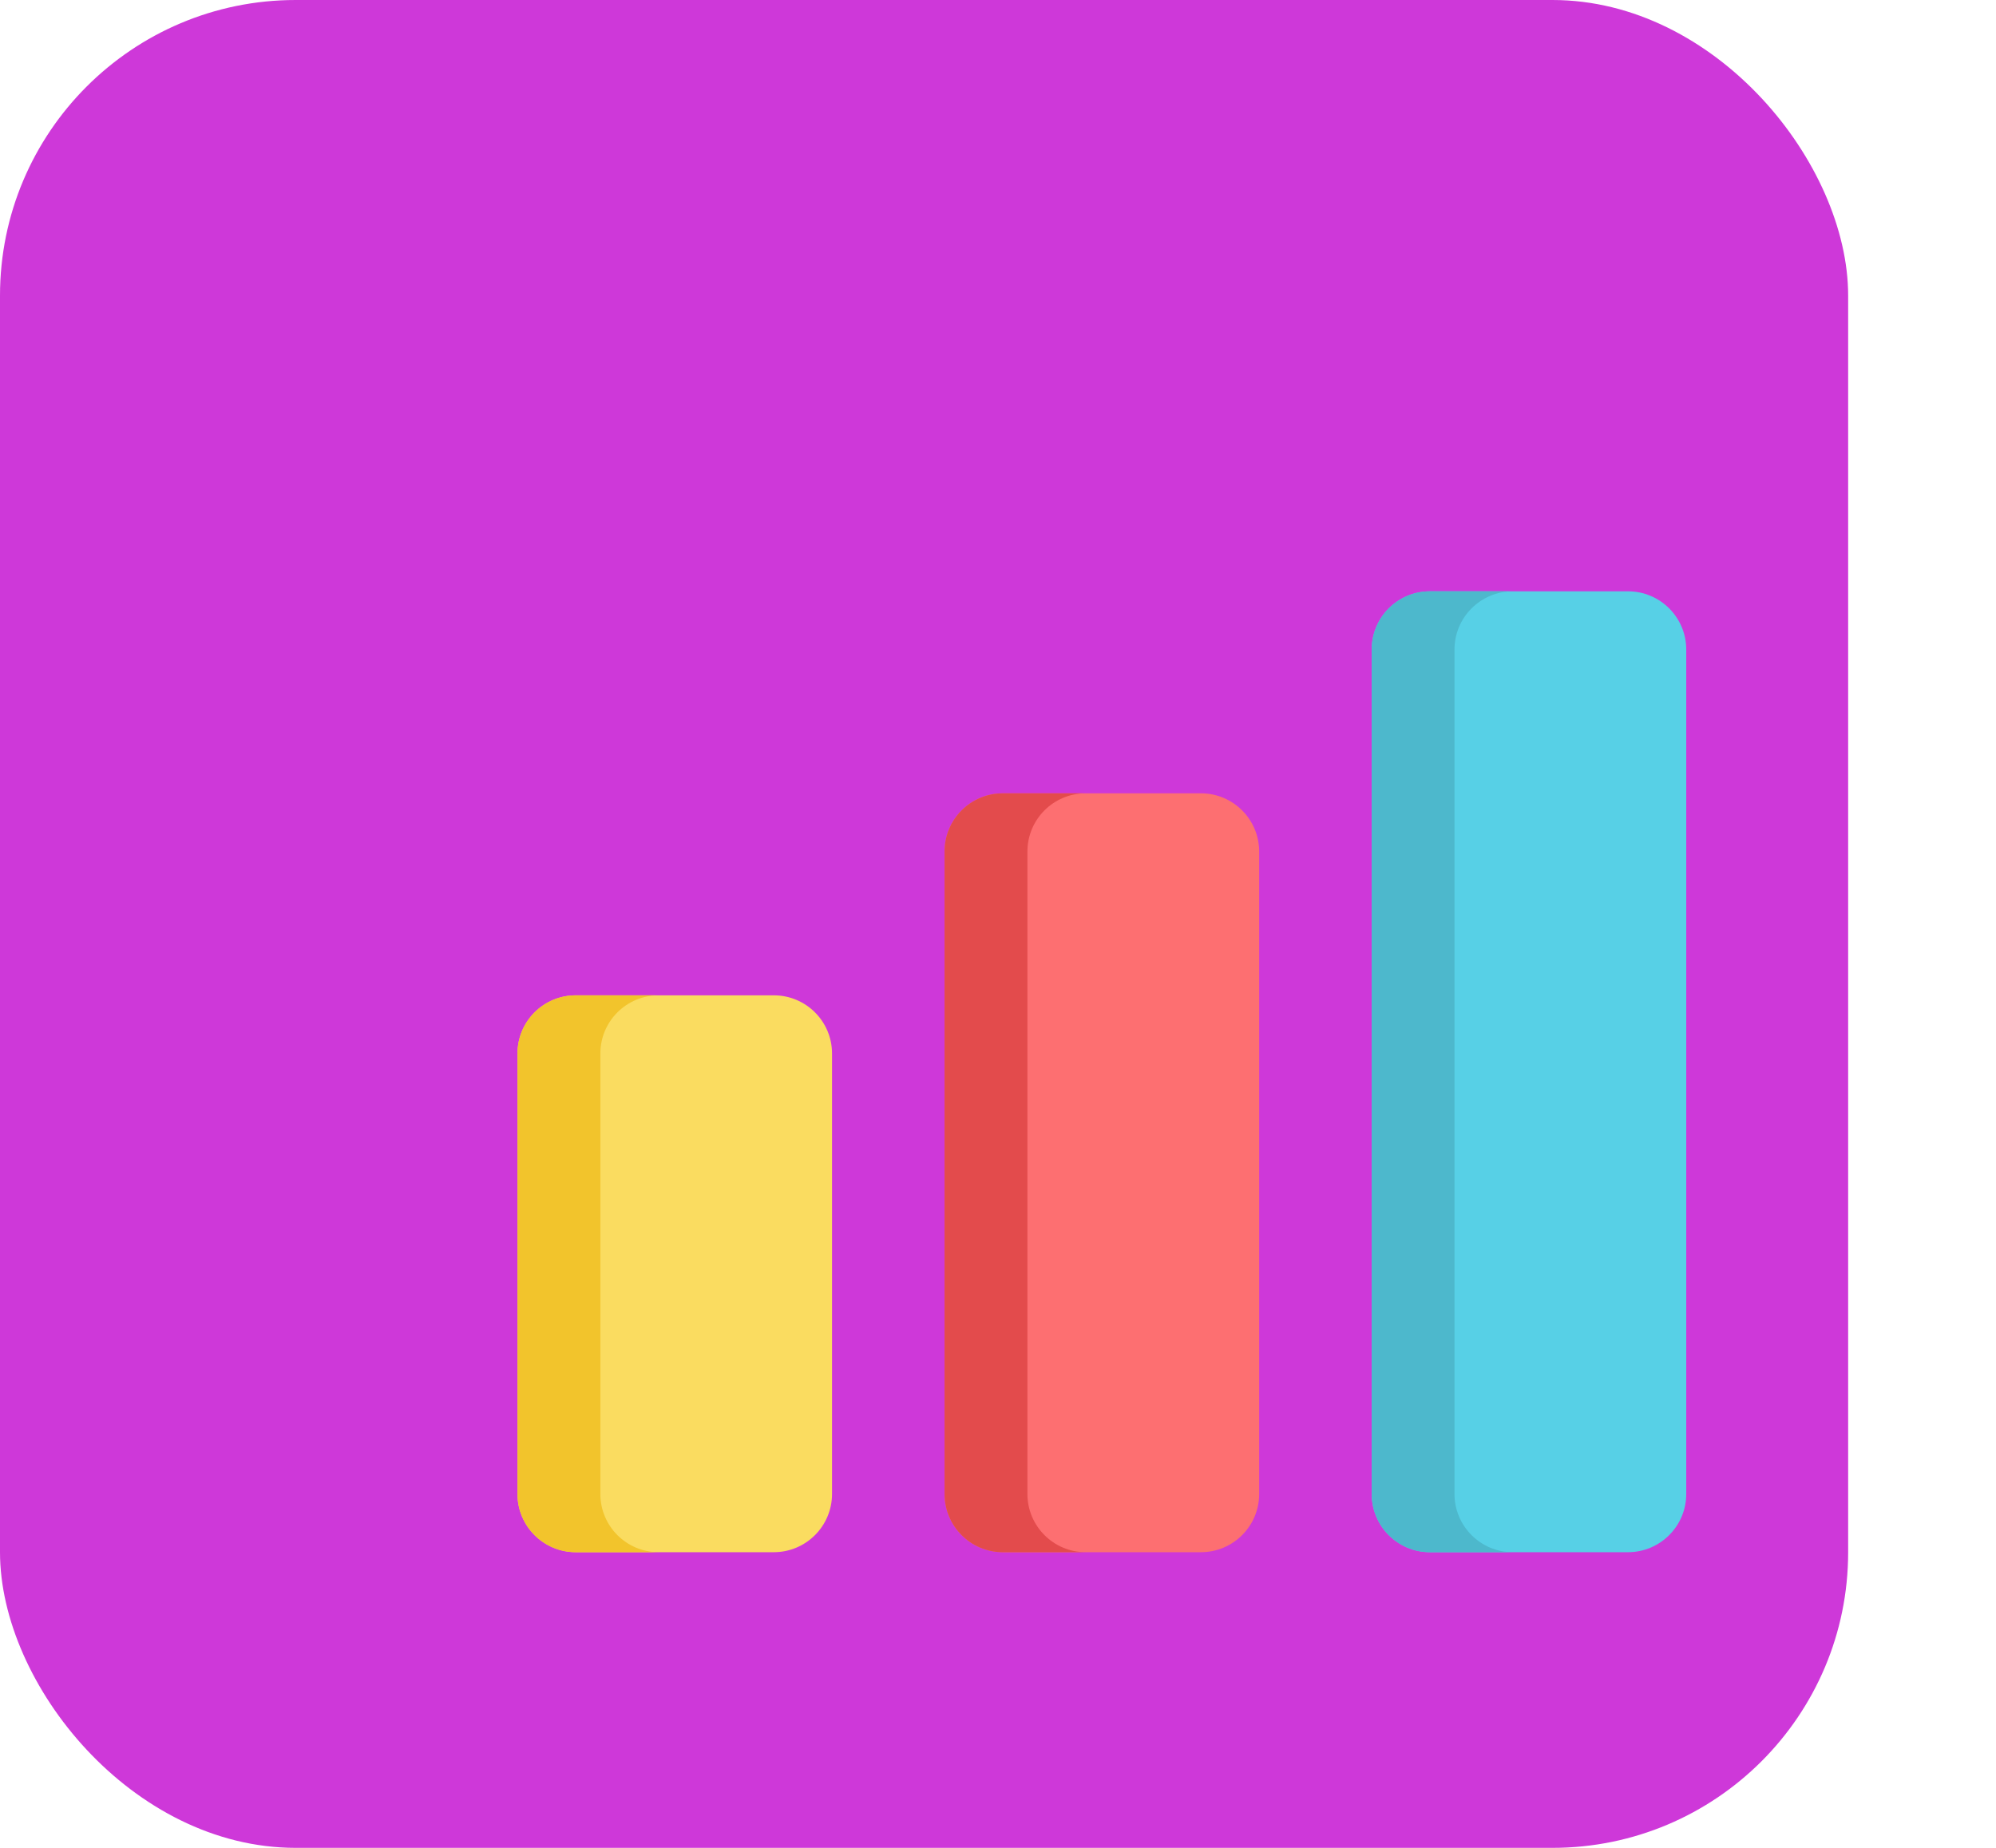 <svg width="27" height="25" viewBox="0 0 27 25" fill="none" xmlns="http://www.w3.org/2000/svg">
<rect width="25" height="25" rx="4" fill="#CE38D9"/>
<g filter="url(#filter0_d_51_4086)">
<path d="M8.467 11.466H5.788C5.353 11.466 5 11.818 5 12.254V18.212C5 18.647 5.353 19 5.788 19H8.467C8.902 19 9.255 18.647 9.255 18.212V12.254C9.255 11.818 8.902 11.466 8.467 11.466Z" fill="#FADC60"/>
<path d="M6.121 18.212V12.254C6.121 11.818 6.474 11.466 6.909 11.466H5.788C5.353 11.466 5 11.818 5 12.254V18.212C5 18.647 5.353 19 5.788 19H6.909C6.474 19 6.121 18.647 6.121 18.212Z" fill="#F2C42C"/>
<path d="M14.245 8.733H11.565C11.13 8.733 10.777 9.086 10.777 9.521V18.212C10.777 18.647 11.13 19 11.565 19H14.245C14.68 19 15.033 18.647 15.033 18.212V9.521C15.033 9.086 14.68 8.733 14.245 8.733Z" fill="#FD6F71"/>
<path d="M11.898 18.212V9.521C11.898 9.085 12.251 8.733 12.686 8.733H11.565C11.13 8.733 10.777 9.085 10.777 9.521V18.212C10.777 18.647 11.13 19 11.565 19H12.686C12.251 19 11.898 18.647 11.898 18.212Z" fill="#E34B4C"/>
<path d="M20.022 6H17.343C16.907 6 16.555 6.353 16.555 6.788V18.212C16.555 18.647 16.907 19 17.343 19H20.022C20.457 19 20.81 18.647 20.81 18.212V6.788C20.81 6.353 20.457 6 20.022 6Z" fill="#57D0E6"/>
<path d="M17.675 18.212V6.788C17.675 6.353 18.028 6 18.464 6H17.343C16.907 6 16.555 6.353 16.555 6.788V18.212C16.555 18.647 16.907 19 17.343 19H18.464C18.028 19 17.675 18.647 17.675 18.212Z" fill="#4DB8CC"/>
</g>
<defs>
<filter id="filter0_d_51_4086" x="3" y="4" width="23.811" height="21" filterUnits="userSpaceOnUse" color-interpolation-filters="sRGB">
<feFlood flood-opacity="0" result="BackgroundImageFix"/>
<feColorMatrix in="SourceAlpha" type="matrix" values="0 0 0 0 0 0 0 0 0 0 0 0 0 0 0 0 0 0 127 0" result="hardAlpha"/>
<feOffset dx="2" dy="2"/>
<feGaussianBlur stdDeviation="2"/>
<feComposite in2="hardAlpha" operator="out"/>
<feColorMatrix type="matrix" values="0 0 0 0 0 0 0 0 0 0 0 0 0 0 0 0 0 0 0.24 0"/>
<feBlend mode="normal" in2="BackgroundImageFix" result="effect1_dropShadow_51_4086"/>
<feBlend mode="normal" in="SourceGraphic" in2="effect1_dropShadow_51_4086" result="shape"/>
</filter>
</defs>
</svg>
